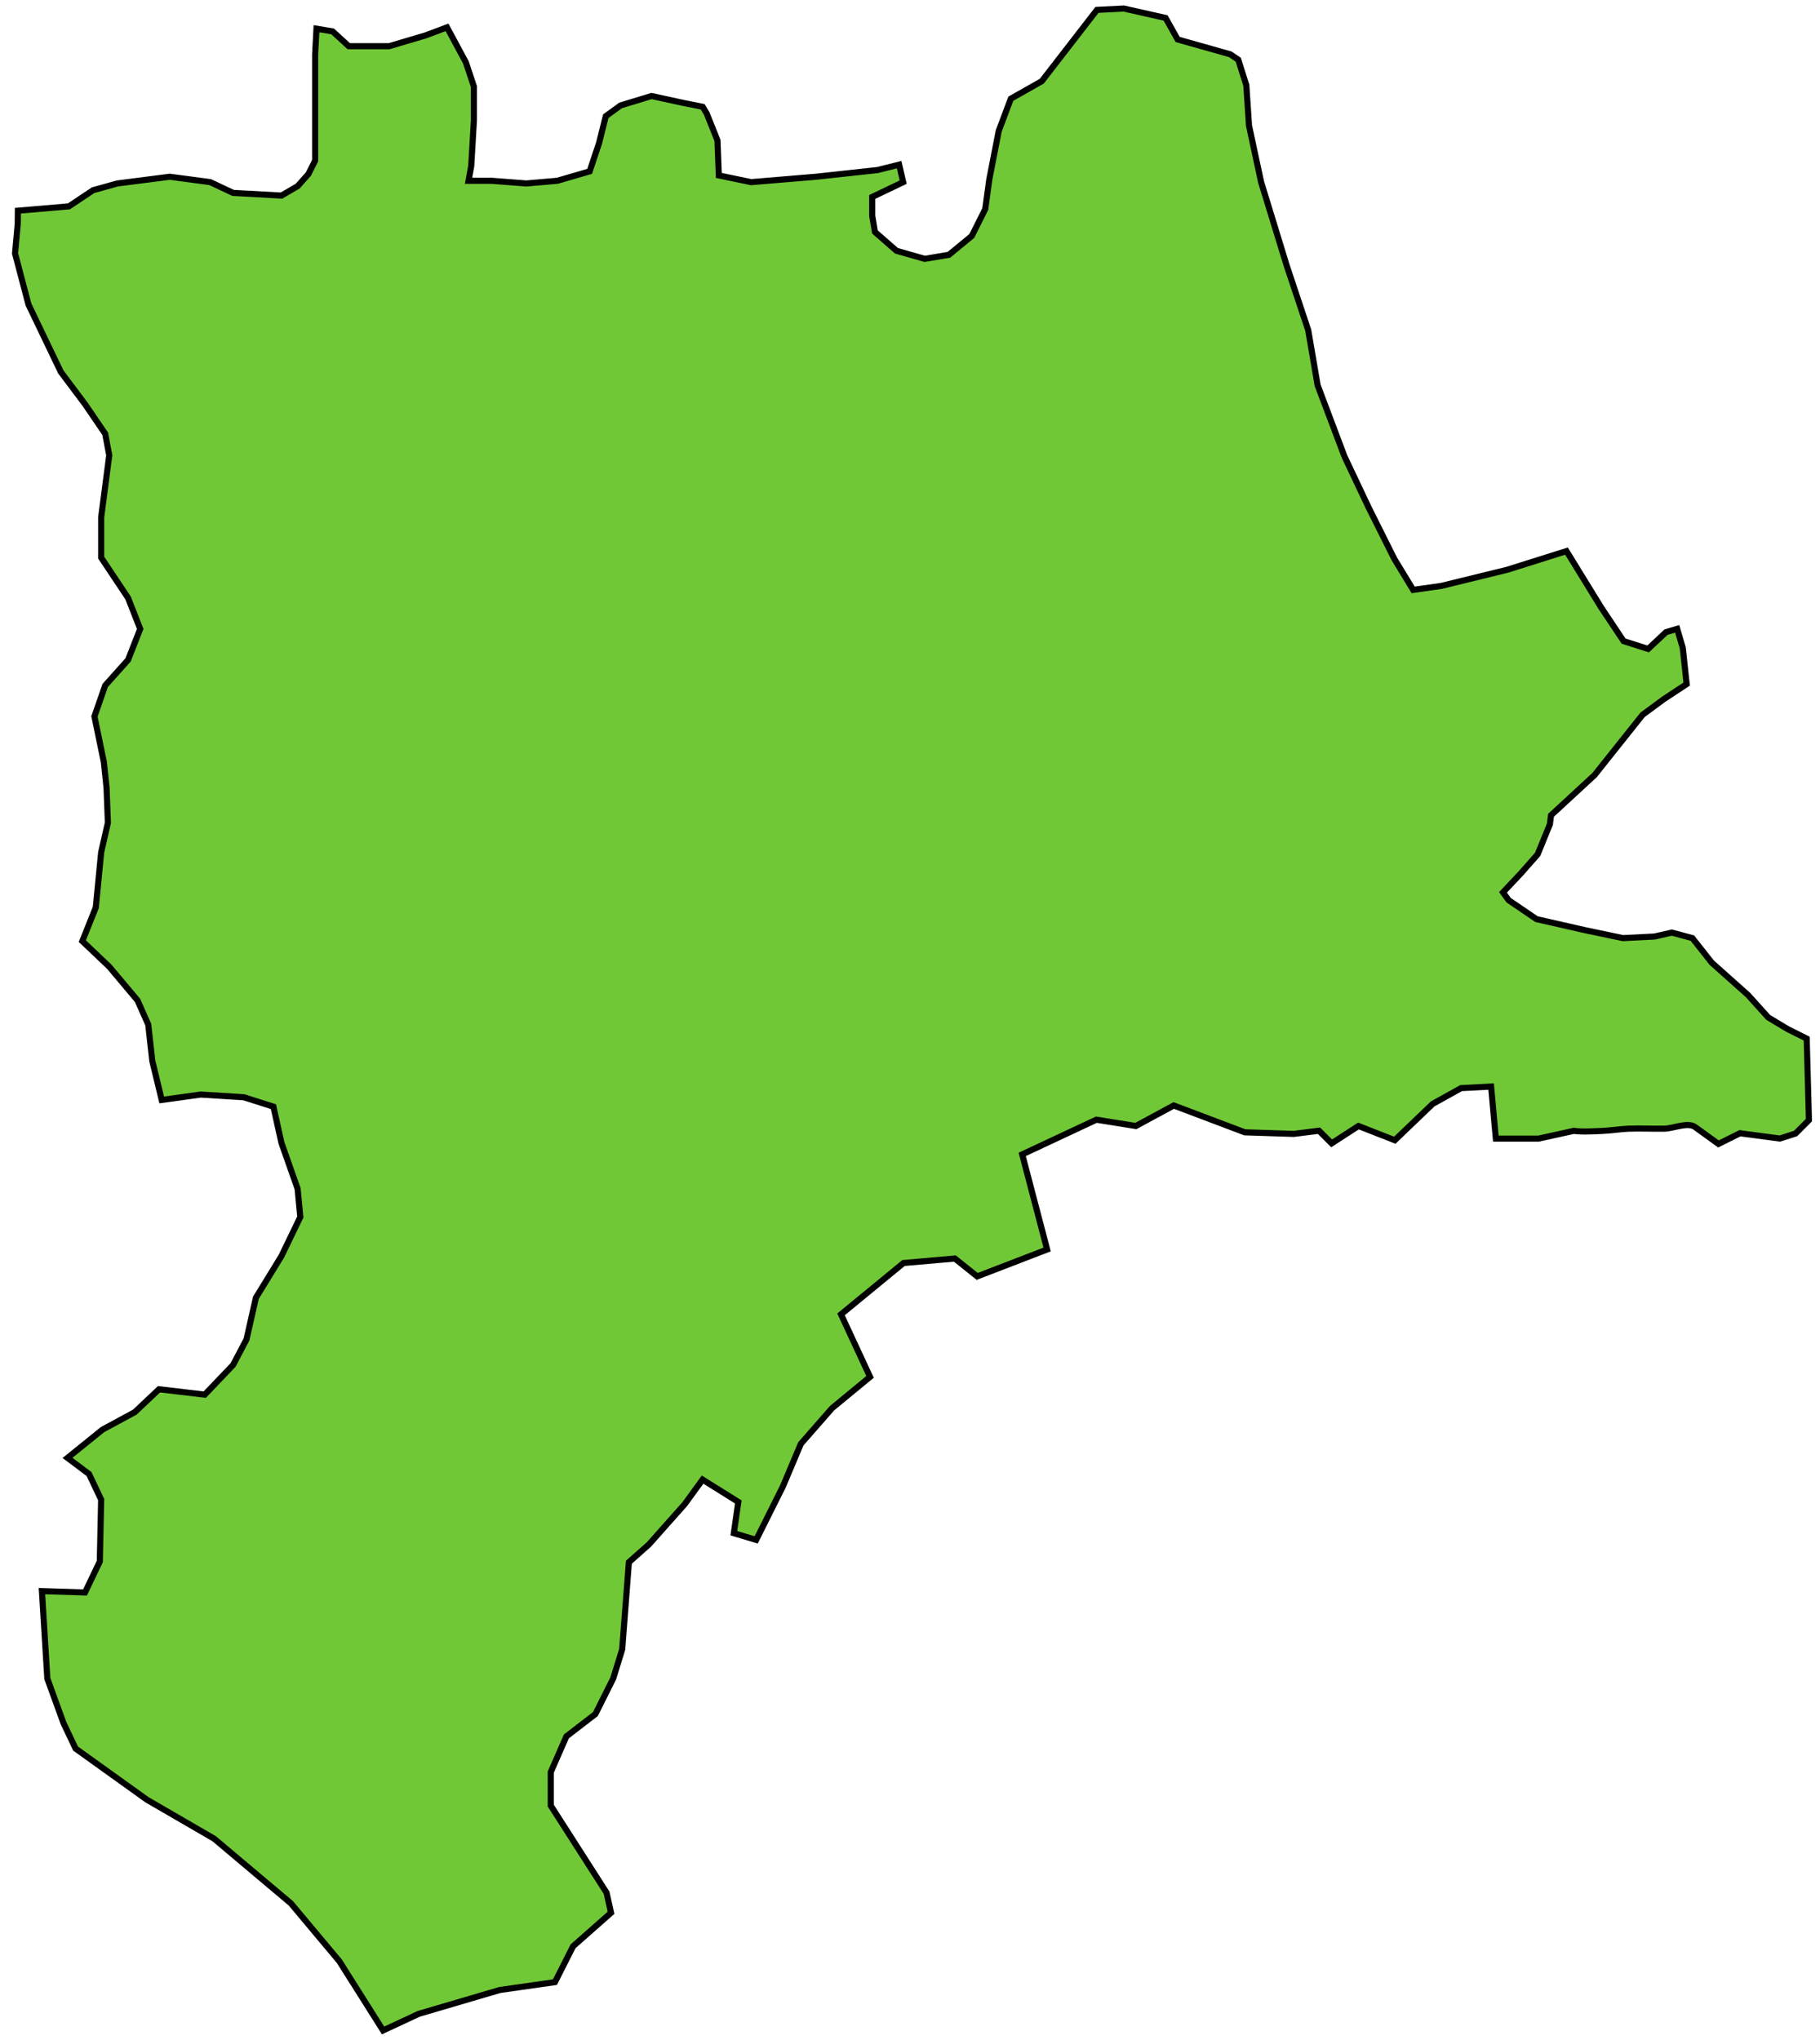 <?xml version="1.0" encoding="UTF-8" standalone="no"?>
<svg width="149px" height="167px" viewBox="0 0 149 167" version="1.1" xmlns="http://www.w3.org/2000/svg" xmlns:xlink="http://www.w3.org/1999/xlink" xmlns:sketch="http://www.bohemiancoding.com/sketch/ns">
    <!-- Generator: Sketch 3.1.1 (8761) - http://www.bohemiancoding.com/sketch -->
    <title>LU</title>
    <desc>Created with Sketch.</desc>
    <defs></defs>
    <g id="Source" stroke="none" stroke-width="1" fill="none" fill-rule="evenodd" sketch:type="MSPage">
        <g id="Artboard-1" sketch:type="MSArtboardGroup" transform="translate(-418, -175)" stroke="#000000" stroke-width="0.5" fill="#71C837">
            <path d="M463.432,337.262 L464.916,334.328 L468.023,331.586 L467.658,329.941 L463.089,322.812 L463.089,320.07 L464.368,317.146 L466.744,315.318 L468.207,312.393 L468.937,310.017 L469.486,302.888 L471.132,301.426 L474.056,298.135 L475.519,296.124 L478.444,297.952 L478.078,300.511 L479.906,301.059 L482.099,296.672 L483.562,293.199 L486.121,290.275 L489.228,287.716 L486.852,282.597 L491.97,278.393 L496.174,278.028 L498.002,279.49 L503.727,277.286 L501.686,269.503 L507.76,266.66 L510.991,267.177 L514.094,265.497 L519.91,267.694 L523.917,267.823 L525.985,267.565 L527.019,268.599 L529.216,267.177 L532.189,268.341 L535.291,265.368 L537.618,264.076 L540.074,263.947 L540.462,268.212 L543.951,268.212 L546.835,267.575 C547.552,267.672 548.523,267.607 549.246,267.576 C549.863,267.549 550.682,267.424 551.299,267.397 C552.183,267.359 553.362,267.412 554.246,267.397 C555.022,267.384 556.25,266.796 556.835,267.308 L558.688,268.646 L560.45,267.769 L563.717,268.204 L564.997,267.792 L566.094,266.695 L565.911,260.023 L564.356,259.246 L562.757,258.287 L561.111,256.459 L558.14,253.809 L556.553,251.797 L554.872,251.344 L553.45,251.667 L550.865,251.796 L547.812,251.157 L543.791,250.243 L541.506,248.689 L541.049,248.049 L542.511,246.495 L543.882,244.941 L544.888,242.473 L544.979,241.742 L548.543,238.451 L552.474,233.516 L554.21,232.236 L556.084,231.002 L555.764,228.032 L555.307,226.478 L554.393,226.752 L552.931,228.123 L550.92,227.483 L549.092,224.741 L546.245,220.115 L541.406,221.639 L536.008,222.961 L533.695,223.292 L532.153,220.758 L530.059,216.571 L528.077,212.385 L525.873,206.546 L525.102,202.029 L523.339,196.741 L521.245,189.91 L520.254,185.283 L520.034,181.978 L519.373,179.885 L518.712,179.444 L514.415,178.232 L513.424,176.47 L510.009,175.699 L507.806,175.809 L503.288,181.648 L500.755,183.08 L499.763,185.724 L498.992,189.69 L498.661,192.114 L497.559,194.317 L495.686,195.859 L493.704,196.19 L491.391,195.529 L489.628,193.987 L489.407,192.665 L489.407,191.123 L491.941,189.911 L491.61,188.479 L489.848,188.92 L484.78,189.471 L479.492,189.911 L476.848,189.36 L476.738,186.496 L475.857,184.293 L475.526,183.742 L473.874,183.411 L471.34,182.86 L468.807,183.631 L467.595,184.512 L467.044,186.715 L466.273,189.028 L463.629,189.799 L461.095,190.019 L458.231,189.799 L456.358,189.799 L456.579,188.587 L456.799,184.841 L456.799,182.087 L456.139,180.104 L454.596,177.24 L452.833,177.901 L449.858,178.782 L448.426,178.782 L446.553,178.782 L445.231,177.57 L443.91,177.35 L443.8,179.443 L443.8,188.146 L443.249,189.248 L442.367,190.239 L441.046,191.01 L437.079,190.79 L435.207,189.909 L431.901,189.469 L427.605,190.02 L425.622,190.571 L423.64,191.893 L419.463,192.249 L419.453,193.325 L419.232,195.749 L420.334,199.936 L422.979,205.444 L424.961,208.088 L426.613,210.511 L426.944,212.274 L426.283,217.342 L426.283,220.647 L428.486,223.952 L429.478,226.486 L428.486,229.02 L426.613,231.113 L425.732,233.647 L426.503,237.393 L426.723,239.486 L426.833,242.35 L426.282,244.773 L425.842,249.29 L424.74,252.044 L426.943,254.137 L429.256,256.891 L430.137,258.874 L430.468,261.849 L431.239,265.044 L434.434,264.603 L437.959,264.823 L440.383,265.594 L441.044,268.568 L442.365,272.314 L442.586,274.627 L441.044,277.822 L438.95,281.237 L438.179,284.652 L437.076,286.745 L434.763,289.168 L431.018,288.728 L429.035,290.601 L426.391,292.033 L423.527,294.346 L425.29,295.668 L426.281,297.761 L426.171,302.828 L424.959,305.362 L421.434,305.252 L421.875,312.413 L423.196,316.049 L424.188,318.142 L430.027,322.328 L435.535,325.523 L441.814,330.812 L445.78,335.548 L449.362,341.219 L452.283,339.857 L458.904,337.909 L463.432,337.262 L463.432,337.262 Z" id="LU" sketch:type="MSShapeGroup"></path>
        </g>
    </g>
</svg>